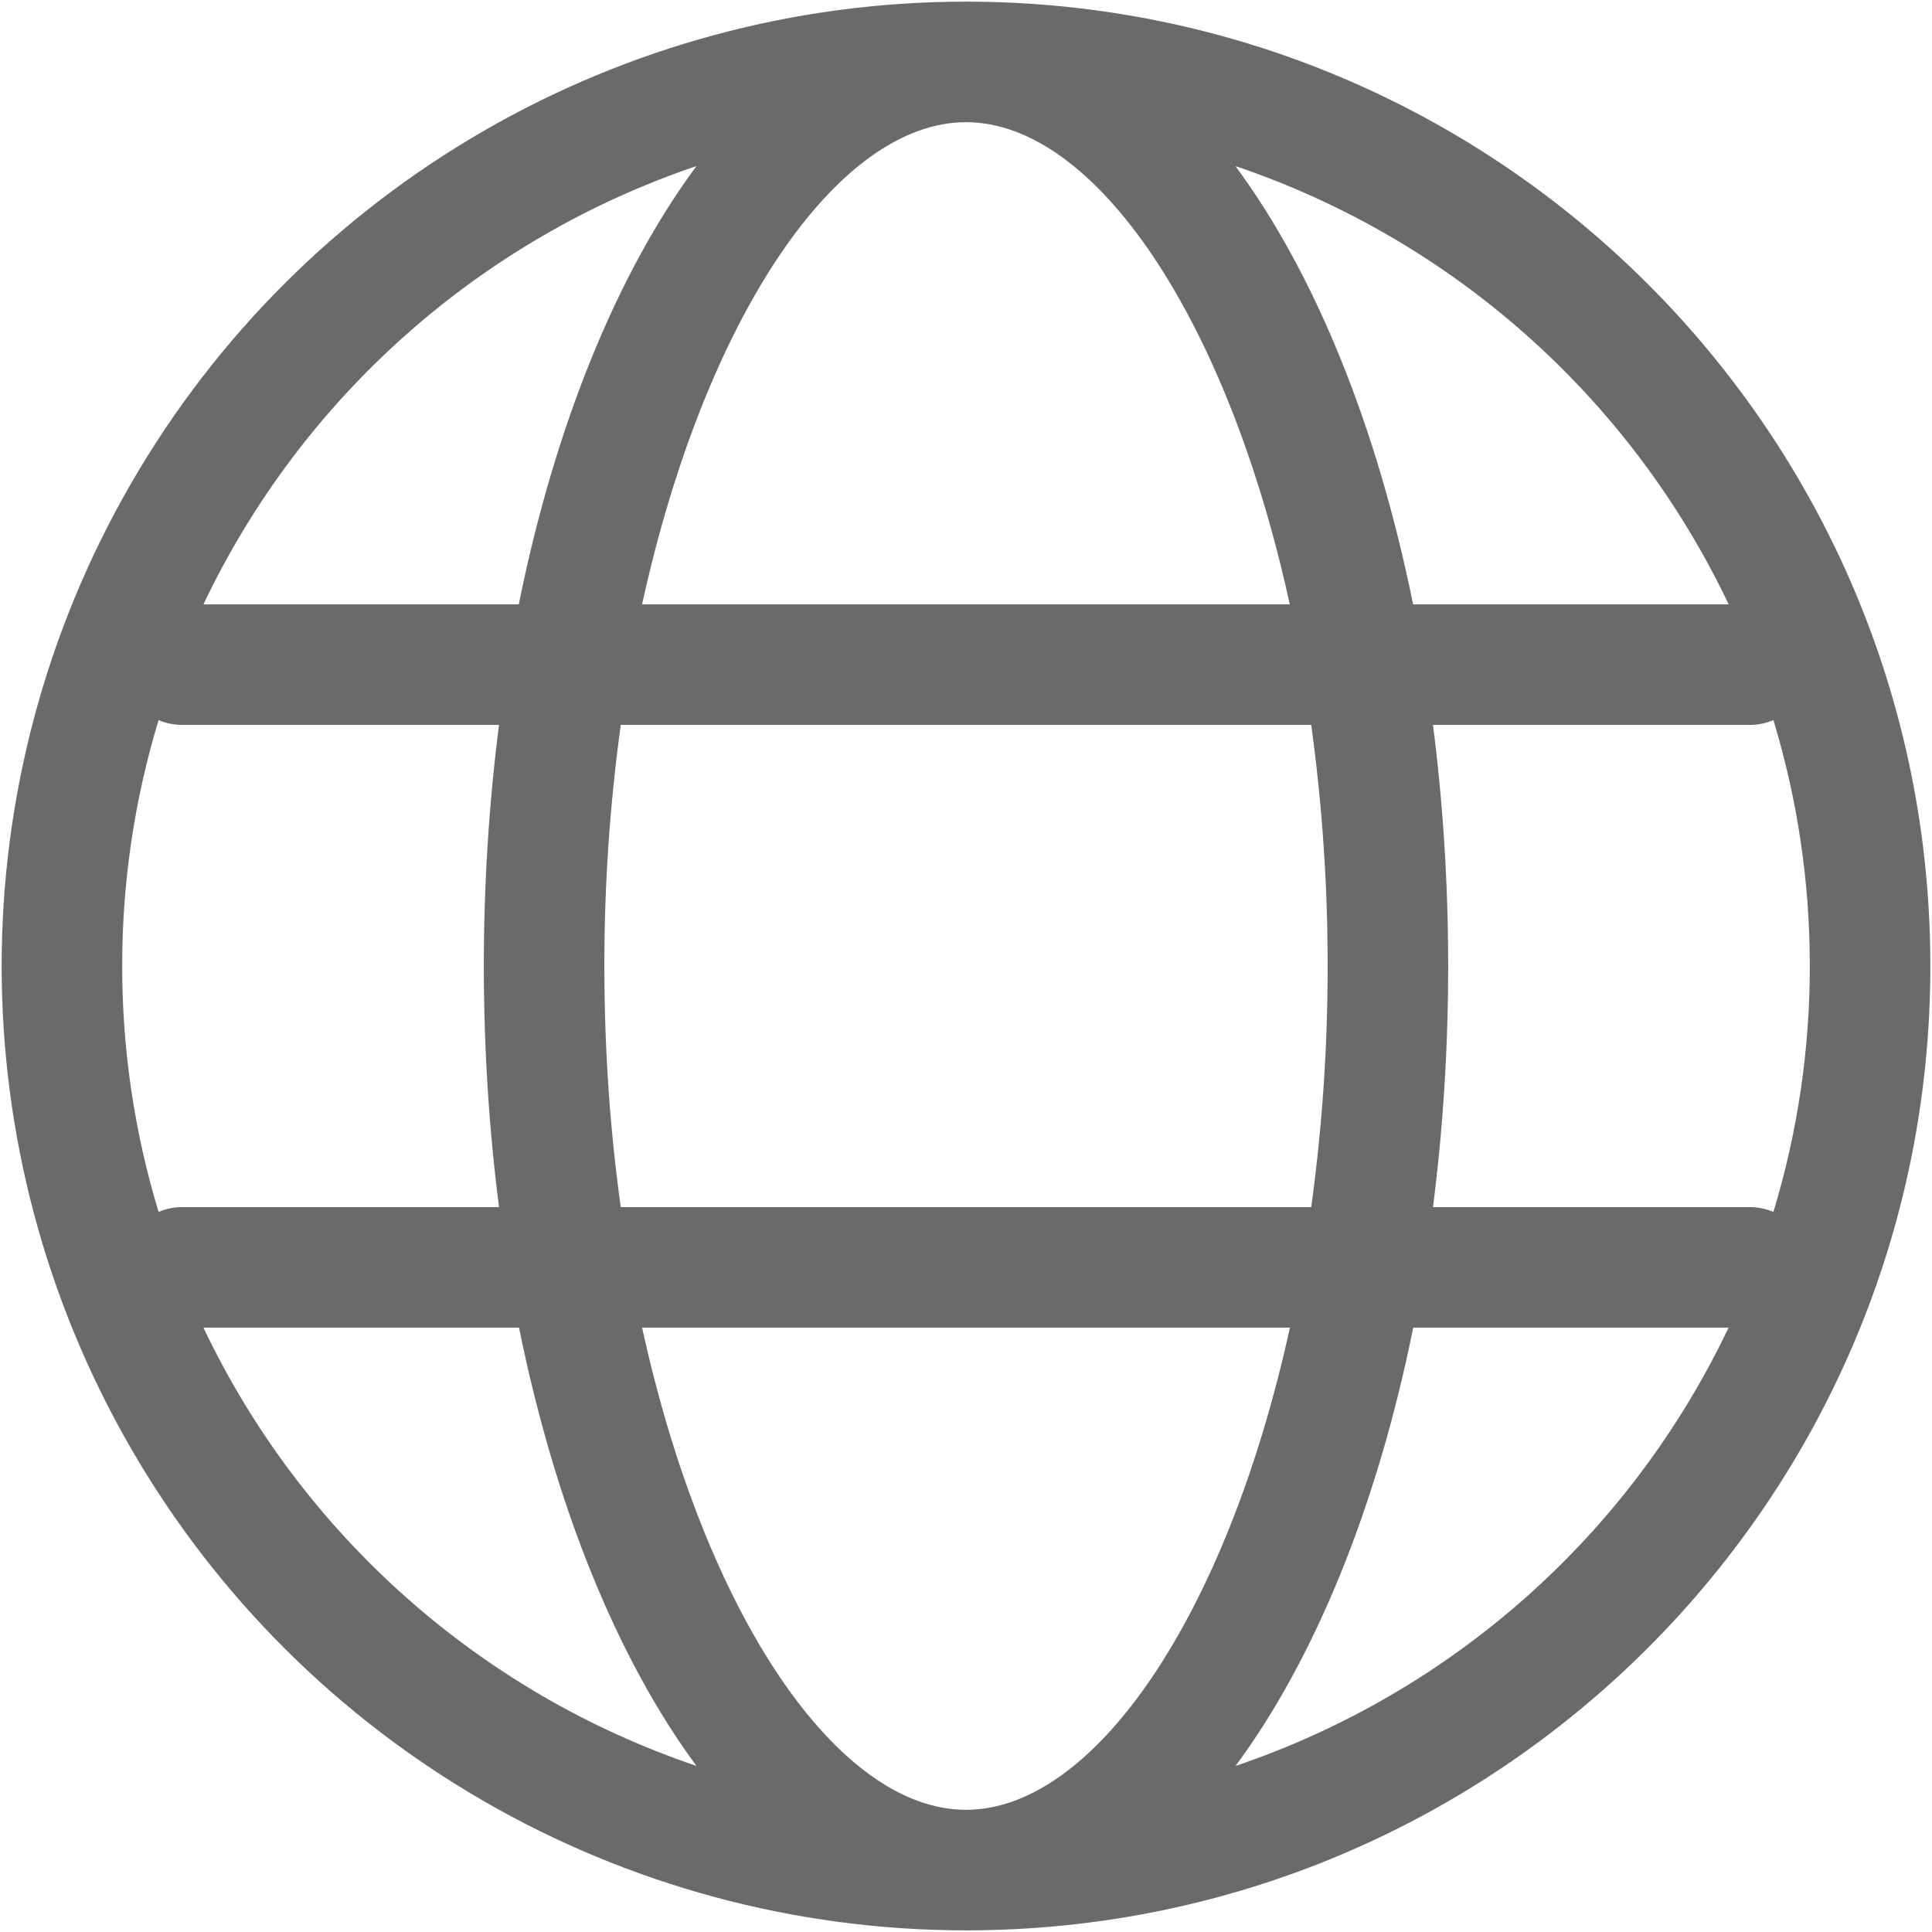 <?xml version="1.0" encoding="UTF-8"?>
<svg width="746px" height="746px" viewBox="0 0 746 746" version="1.1" xmlns="http://www.w3.org/2000/svg" xmlns:xlink="http://www.w3.org/1999/xlink">
    <!-- Generator: Sketch 61.2 (89653) - https://sketch.com -->
    <title>bili-icon_dingdao_yuyanshezhi</title>
    <desc>Created with Sketch.</desc>
    <g id="icons" stroke="none" stroke-width="1" fill="none" fill-rule="evenodd">
        <g id="Artboard" transform="translate(-3563, -5759)" fill="#6A6A6A" fill-rule="nonzero">
            <g id="bili-icon_dingdao_yuyanshezhi" transform="translate(3563, 5759)">
                <path d="M684.761,467.953 C694.109,437.169 698.846,405.171 698.818,373 C698.846,340.829 694.109,308.831 684.761,278.047 C681.849,279.291 678.712,279.925 675.545,279.909 L553.317,279.909 C557.134,309.698 559.182,340.884 559.182,373 C559.182,405.116 557.134,436.302 553.317,466.091 L675.545,466.091 C678.804,466.091 681.922,466.789 684.761,467.953 L684.761,467.953 Z M667.447,512.636 L545.684,512.636 C531.72,581.803 507.609,640.636 477.076,681.876 C560.811,653.533 629.492,592.476 667.447,512.636 L667.447,512.636 Z M61.239,467.953 C64.151,466.709 67.288,466.075 70.455,466.091 L192.683,466.091 C188.866,436.302 186.818,405.116 186.818,373 C186.818,340.884 188.866,309.698 192.683,279.909 L70.455,279.909 C67.288,279.925 64.151,279.291 61.239,278.047 C51.891,308.831 47.154,340.829 47.182,373 C47.154,405.171 51.891,437.169 61.239,467.953 L61.239,467.953 Z M78.553,512.636 C116.508,592.476 185.189,653.533 268.924,681.876 C238.484,640.636 214.42,581.803 200.409,512.636 L78.553,512.636 L78.553,512.636 Z M506.306,466.091 C510.547,435.242 512.662,404.139 512.637,373 C512.662,341.861 510.547,310.758 506.306,279.909 L239.694,279.909 C235.453,310.758 233.338,341.861 233.363,373 C233.363,405.489 235.598,436.721 239.694,466.091 L506.306,466.091 L506.306,466.091 Z M498.068,512.636 L247.932,512.636 C272.276,623.787 323.429,698.818 373,698.818 C422.571,698.818 473.724,623.787 498.068,512.636 L498.068,512.636 Z M667.493,233.364 C629.517,153.505 560.8,92.445 477.029,64.124 C507.563,105.364 531.627,164.197 545.637,233.364 L667.447,233.364 L667.493,233.364 Z M78.507,233.364 L200.316,233.364 C214.28,164.197 238.391,105.364 268.924,64.124 C185.189,92.467 116.508,153.524 78.553,233.364 L78.507,233.364 Z M498.021,233.364 C473.724,122.213 422.571,47.182 373,47.182 C323.429,47.182 272.276,122.213 247.932,233.364 L498.068,233.364 L498.021,233.364 Z M373,745.364 C239.967,745.364 117.04,674.392 50.524,559.182 C-15.993,443.972 -15.993,302.028 50.524,186.818 C117.04,71.608 239.967,0.636 373,0.636 C578.651,0.636 745.364,167.349 745.364,373 C745.364,578.651 578.651,745.364 373,745.364 L373,745.364 Z" id="Shape"></path>
            </g>
        </g>
    </g>
</svg>